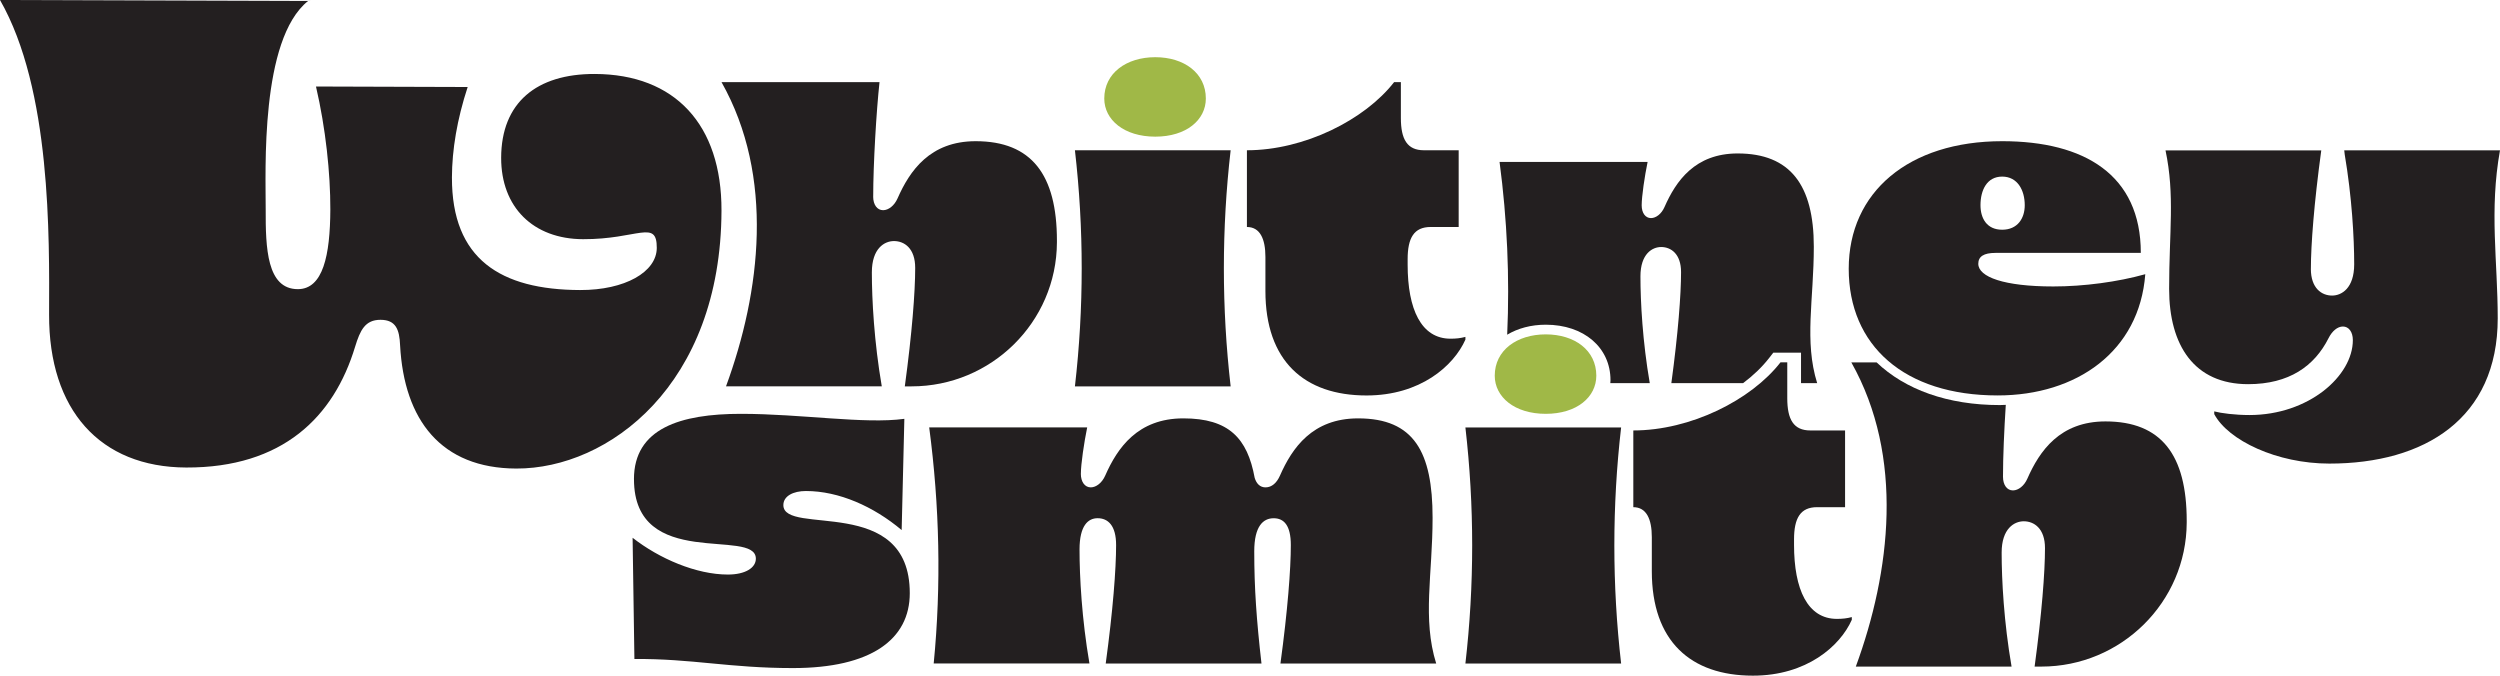 <?xml version="1.0" encoding="UTF-8"?>
<svg id="Layer_2" data-name="Layer 2" xmlns="http://www.w3.org/2000/svg" xmlns:xlink="http://www.w3.org/1999/xlink" viewBox="0 0 705.42 190.65">
  <defs>
    <style>
      .cls-1 {
        clip-path: url(#clippath);
      }

      .cls-2 {
        fill: none;
      }

      .cls-2, .cls-3, .cls-4 {
        stroke-width: 0px;
      }

      .cls-3 {
        fill: #231f20;
      }

      .cls-4 {
        fill: #a0b847;
      }
    </style>
    <clipPath id="clippath">
      <rect class="cls-2" width="705.42" height="190.65"/>
    </clipPath>
  </defs>
  <g id="Layer_1-2" data-name="Layer 1">
    <g class="cls-1">
      <path class="cls-3" d="m74.97,59.04c-.04,10.96.33,22.52,9.05,22.55,7.13.02,9.14-9.54,9.19-22.49.03-10.16-1.31-22.92-4.05-34.69l42.8.14c-3,9.16-4.41,17.72-4.44,25.49-.07,23.12,13.77,31.73,36.16,31.8,12.68.04,21.62-5.11,21.64-11.89.03-8.17-5.35-2.41-20.8-2.46-14.07-.04-23.15-9.04-23.11-22.99.05-15.55,9.98-23.68,26.43-23.63,22.59.07,35.82,14.26,35.74,38.58-.16,49.22-31.94,72.84-57.9,72.76-21.2-.07-31.66-13.65-32.79-34.78-.18-4.39-1.16-7.18-5.52-7.19-4.36-.01-5.75,2.97-7.16,7.55-6,19.91-20.52,34.21-47.66,34.13-24.37-.08-38.79-16.27-38.7-43.17C13.92,66.81,14.48,25.29,0,0l86.92.28c-13.58,10.9-11.92,48-11.95,58.76"/>
      <path class="cls-3" d="m246.38,55.47c0,2.31,1.14,3.84,2.8,3.84,1.53,0,3.18-1.28,4.08-3.33,3.44-7.81,9.17-16.14,22.04-16.14,15.8,0,22.93,9.48,22.93,28.06,0,.16,0,.32,0,.48-.08,22.55-18.59,40.64-41,40.64h-1.92c2.04-14.99,2.93-26.65,2.93-33.44,0-5.51-3.06-7.56-5.99-7.56-2.67,0-6.24,2.05-6.24,8.84,0,7.69.64,19.6,2.8,32.15h-43.95c9.79-26.67,13.75-59.19-1.27-85.83h44.58c-.89,8.2-1.78,23.19-1.78,32.28"/>
      <path class="cls-3" d="m303.31,42.4h43.94c-2.55,22.16-2.55,44.46,0,66.62h-43.94c2.55-22.16,2.55-44.46,0-66.62"/>
      <path class="cls-4" d="m311.59,27.8c0-7.17,6.24-11.66,14.39-11.66s14.27,4.48,14.27,11.66c0,6.02-5.48,10.76-14.27,10.76s-14.39-4.74-14.39-10.76"/>
      <path class="cls-3" d="m357.06,82.12v-9.61c0-5.12-1.53-8.46-5.22-8.46v-21.65c16.18,0,33.25-8.58,41.53-19.22h1.91v10.12c0,6.02,1.79,9.1,6.5,9.1h9.81v21.65h-7.9c-4.71,0-6.5,3.07-6.5,9.1v1.54c0,12.56,3.82,20.88,12.1,20.88,1.53,0,2.8-.13,4.2-.51v.77c-3.31,7.43-12.74,15.76-27.9,15.76-17.58,0-28.53-9.74-28.53-29.47"/>
      <path class="cls-3" d="m594.1,118.91c-12.86,0-18.6,8.33-22.04,16.14-.89,2.05-2.55,3.33-4.08,3.33-1.66,0-2.8-1.54-2.8-3.85,0-5.54.33-13.25.79-20.29-.57.02-1.12.06-1.69.06-14.76,0-26.73-4.39-34.77-12.05h-7.13c15.02,26.65,11.07,59.17,1.27,85.84h43.95c-2.17-12.56-2.8-24.47-2.8-32.16,0-6.79,3.57-8.84,6.24-8.84,2.93,0,5.99,2.05,5.99,7.56,0,6.79-.89,18.45-2.93,33.44h1.92c22.42,0,40.92-18.1,41-40.64,0-.16,0-.32,0-.48,0-18.58-7.13-28.06-22.93-28.06"/>
      <path class="cls-3" d="m652.05,75.84c0,5.51,3.06,7.56,5.99,7.56,2.67,0,6.24-2.05,6.24-8.84,0-7.43-.64-18.96-2.68-31l-.13-1.15h43.95c-3.06,17.04-.64,31.26-.64,47.4,0,28.31-20.64,41-47.51,41-14.78,0-28.53-6.53-32.48-13.96v-.77c1.91.51,5.86,1.03,9.94,1.03,16.69,0,29.17-11.02,29.17-21.14,0-2.31-1.15-3.84-2.8-3.84-1.53,0-3.06,1.28-4.08,3.33-3.95,7.82-11.08,12.94-22.67,12.94-15.16,0-22.29-10.89-22.29-26.9s1.66-26.39-1.02-39.07h43.95c-2.04,14.99-2.93,26.65-2.93,33.44"/>
      <path class="cls-3" d="m178.88,135.22c0-14.35,13.12-18.45,30.19-18.45s34.9,2.95,46.11,1.41l-.76,31.39c-7.9-6.66-17.71-11.02-27.01-11.02-3.57,0-6.37,1.41-6.37,3.97,0,8.84,35.67-3.2,35.67,24.85,0,13.07-10.95,21.14-32.99,21.14-17.96,0-28.53-2.69-44.71-2.56l-.51-34.21c7.52,5.89,17.96,10.38,26.88,10.38,4.97,0,7.9-1.92,7.9-4.48,0-8.84-34.39,3.59-34.39-22.42"/>
      <path class="cls-3" d="m304.98,133.68c0,2.31,1.15,3.84,2.8,3.84,1.53,0,3.18-1.28,4.08-3.33,3.44-7.81,9.17-16.14,22.04-16.14s18.09,5.64,20.13,16.78c.51,1.67,1.53,2.69,3.06,2.69,1.78,0,3.18-1.28,4.08-3.33,3.44-7.81,9.17-16.14,22.04-16.14,15.79,0,21.02,9.48,21.02,28.06,0,16.01-2.93,28.44,1.02,41.12h-43.95c2.04-14.99,2.93-26.65,2.93-33.44,0-5.51-1.91-7.56-4.84-7.56s-5.48,2.18-5.48,9.35c0,10.38.64,19.35,2.04,31.64h-43.95c2.04-14.99,2.93-26.65,2.93-33.44,0-5.51-2.29-7.56-5.22-7.56-2.67,0-5.1,2.05-5.1,8.84,0,7.69.64,19.6,2.8,32.15h-43.95c2.17-22.16,1.66-44.45-1.27-66.62h44.58c-.89,4.35-1.78,10.38-1.78,13.07"/>
      <path class="cls-3" d="m413.49,120.61h43.94c-2.55,22.16-2.55,44.46,0,66.62h-43.94c2.55-22.16,2.55-44.46,0-66.62"/>
      <path class="cls-3" d="m564.95,64.82c4.33,0,6.37-3.2,6.37-6.92,0-4.23-2.04-8.07-6.37-8.07s-6.12,3.84-6.12,8.07c0,3.71,1.78,6.92,6.12,6.92m14.39,16.01c8.66,0,18.22-1.28,25.99-3.46-1.65,21.78-19.36,34.21-41.65,34.21-26.37,0-42.03-14.09-42.03-35.74s16.94-36,43.31-36c23.18,0,39.11,9.48,39.11,31.52h-41.02c-3.31,0-4.84,1.03-4.84,3.07,0,3.72,7.26,6.4,21.15,6.4"/>
      <path class="cls-3" d="m466.09,161.18v-9.61c0-5.12-1.53-8.46-5.22-8.46v-21.65c16.18,0,33.25-8.58,41.53-19.22h1.91v10.12c0,6.02,1.79,9.1,6.5,9.1h9.81v21.65h-7.9c-4.71,0-6.5,3.08-6.5,9.1v1.54c0,12.56,3.82,20.88,12.1,20.88,1.53,0,2.8-.13,4.2-.51v.77c-3.31,7.43-12.74,15.76-27.9,15.76-17.58,0-28.53-9.74-28.53-29.47"/>
      <path class="cls-3" d="m512.75,108.12c-3.7-11.88-.95-23.53-.95-38.53,0-17.41-6.68-26.29-21.48-26.29-12.06,0-17.43,7.8-20.65,15.12-.84,1.92-2.39,3.12-3.82,3.12-1.55,0-2.62-1.44-2.62-3.6,0-2.52.83-8.16,1.67-12.24h-41.77c2.14,16.21,2.88,32.5,2.15,48.74,2.99-1.79,6.71-2.82,10.9-2.82,10.74,0,18.25,6.44,18.25,15.66,0,.28-.03.55-.05.83h11.13c-2.03-11.76-2.63-22.93-2.63-30.13,0-6.36,3.34-8.28,5.85-8.28,2.74,0,5.61,1.92,5.61,7.08,0,6.36-.83,17.28-2.74,31.33h20.24c2.84-2.13,5.33-4.5,7.32-7.05l1.2-1.54h7.83v8.59h4.6Z"/>
      <path class="cls-4" d="m421.77,106.01c0-7.17,6.24-11.66,14.39-11.66s14.27,4.48,14.27,11.66c0,6.02-5.48,10.76-14.27,10.76s-14.39-4.74-14.39-10.76"/>
    </g>
  </g>
</svg>